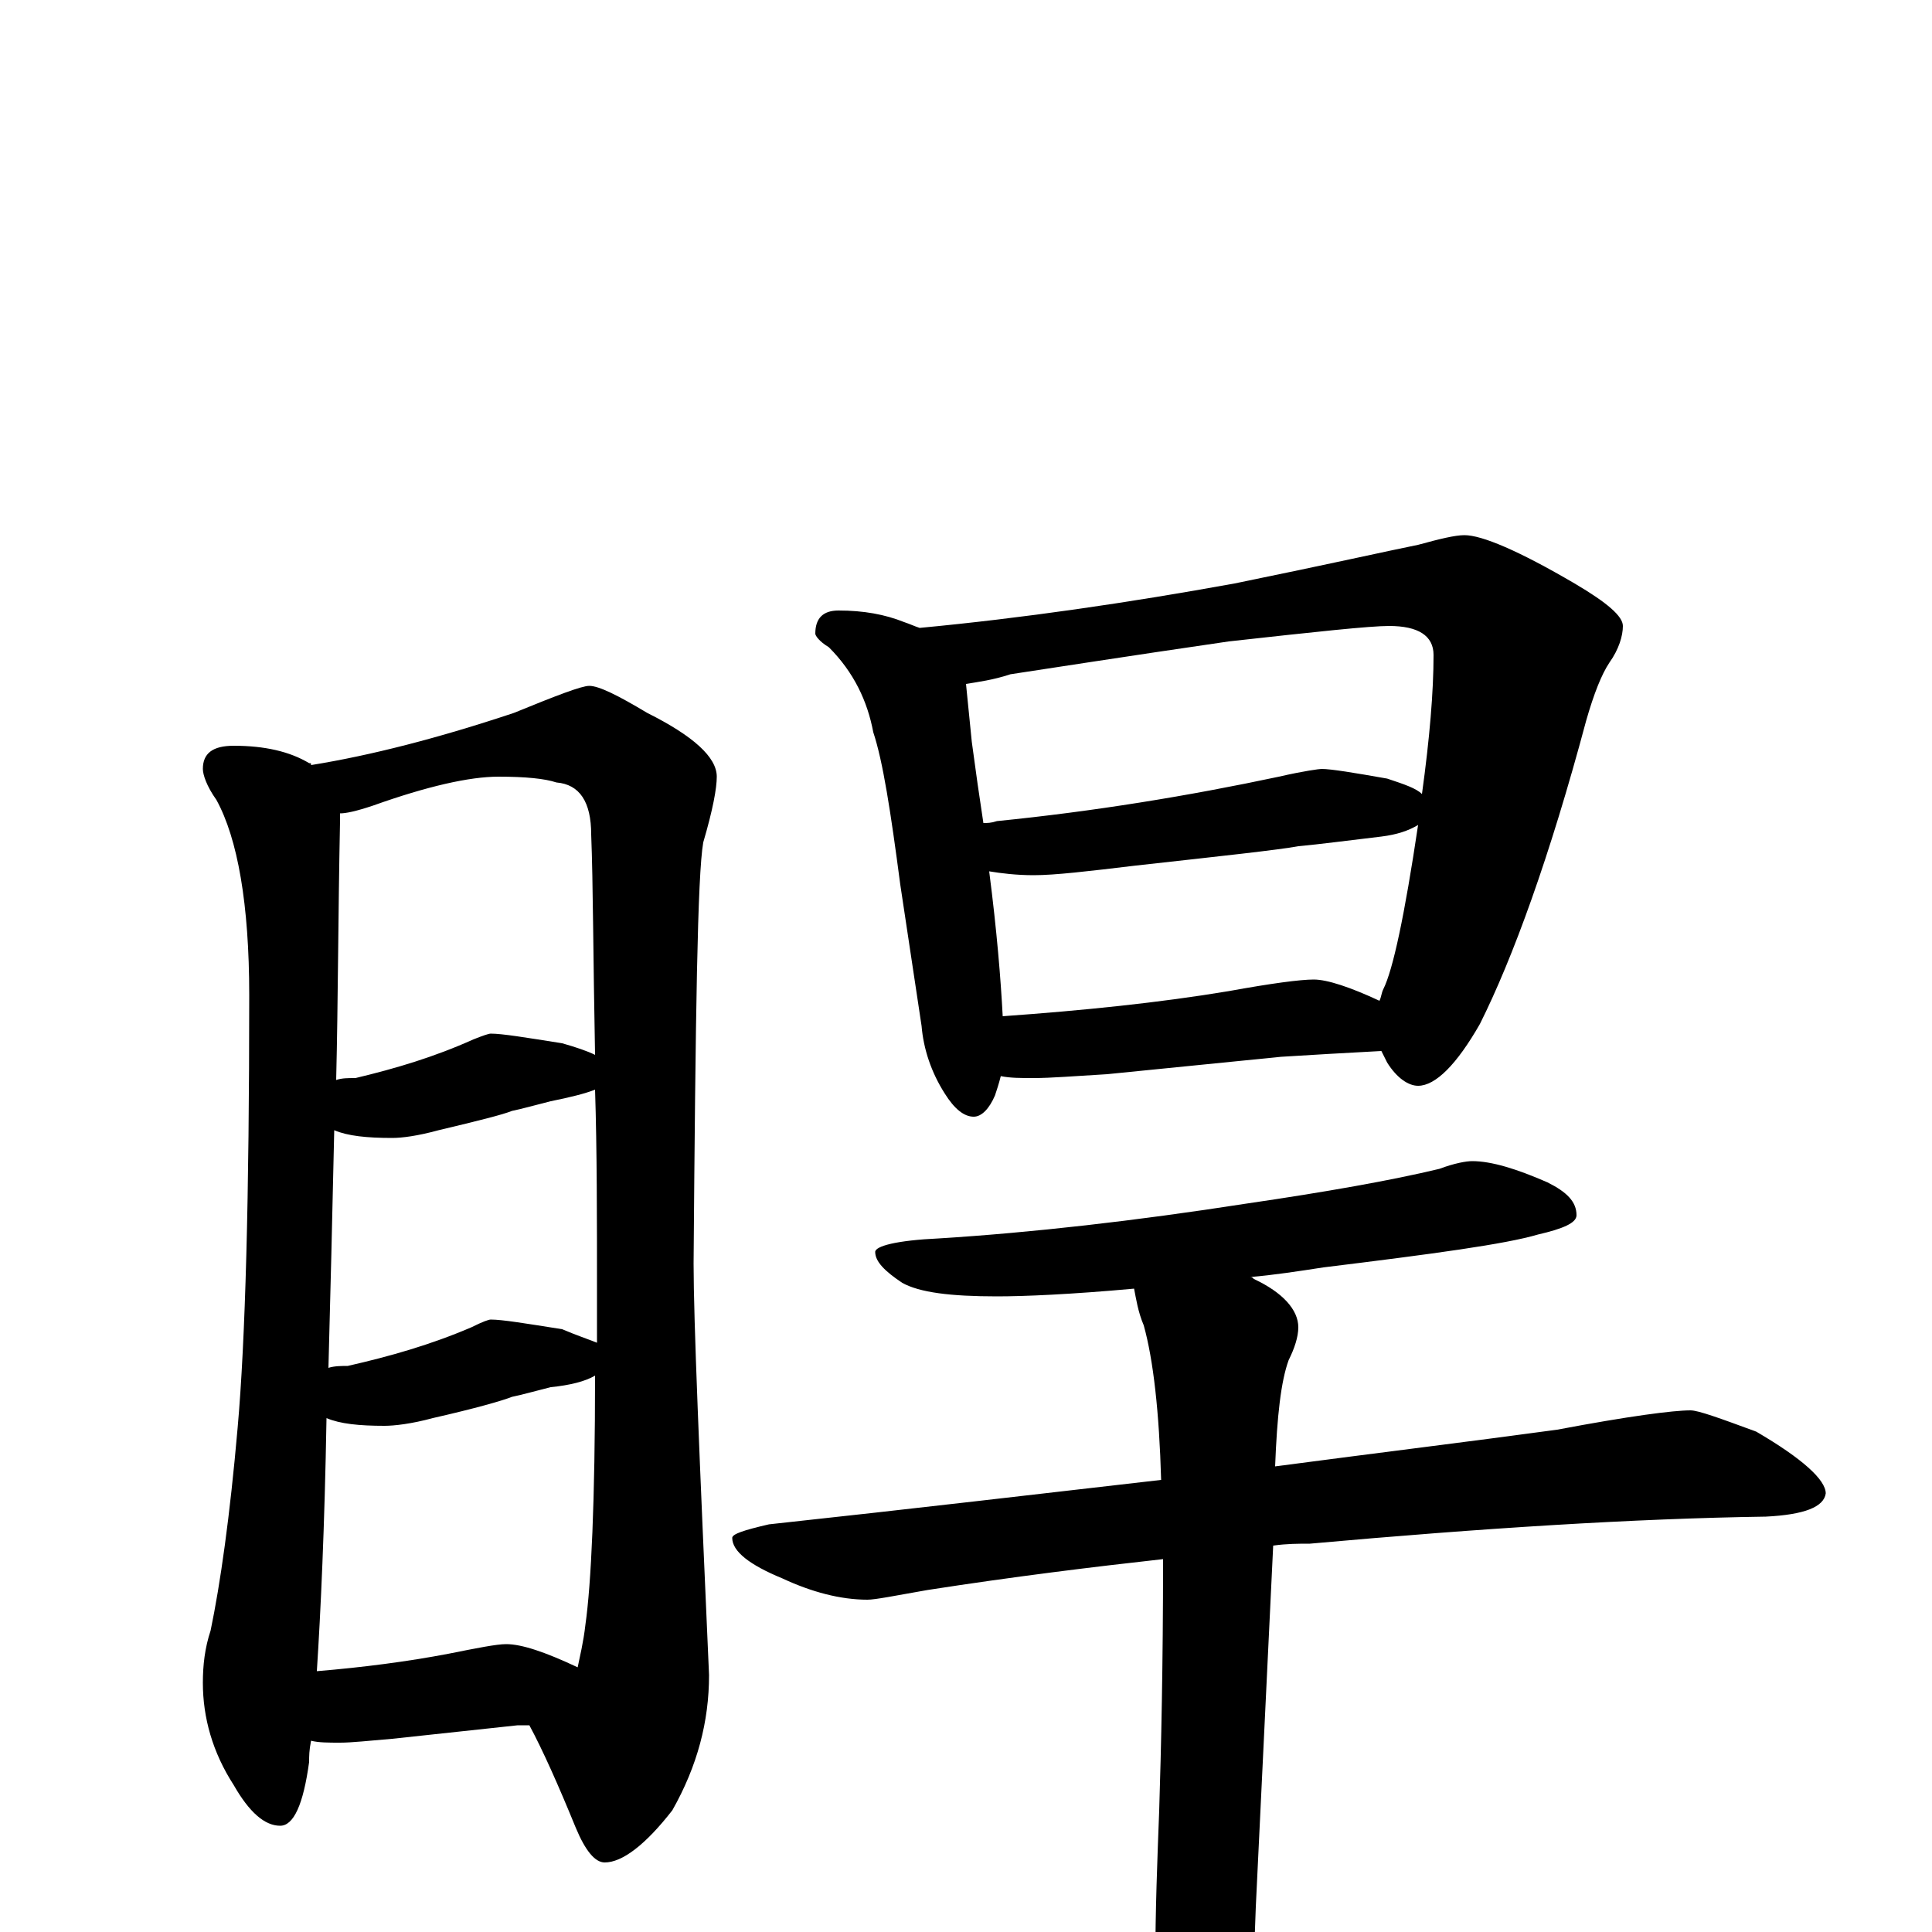 <?xml version="1.0" encoding="utf-8" ?>
<!DOCTYPE svg PUBLIC "-//W3C//DTD SVG 1.1//EN" "http://www.w3.org/Graphics/SVG/1.1/DTD/svg11.dtd">
<svg version="1.1" id="Layer_1" xmlns="http://www.w3.org/2000/svg" xmlns:xlink="http://www.w3.org/1999/xlink" x="0px" y="145px" width="1000px" height="1000px" viewBox="0 0 1000 1000" enable-background="new 0 0 1000 1000" xml:space="preserve">
<g id="Layer_1">
<path id="glyph" transform="matrix(1 0 0 -1 0 1000)" d="M121,614C137,614 150,611 160,605C161,605 161,605 161,604C192,609 227,618 266,631C288,640 301,645 305,645C310,645 320,640 335,631C359,619 371,608 371,598C371,592 369,581 364,564C361,547 360,475 359,346C359,317 362,246 367,133C367,109 361,86 348,63C334,45 322,36 313,36C308,36 303,42 298,54C289,76 281,94 274,107C272,107 270,107 268,107l-65,-7C191,99 182,98 176,98C170,98 165,98 161,99C160,94 160,91 160,88C157,66 152,55 145,55C137,55 129,62 121,76C110,93 105,111 105,129C105,138 106,147 109,156C114,180 119,215 123,261C127,306 129,380 129,485C129,532 123,566 112,586C107,593 105,599 105,602C105,610 110,614 121,614M164,135C188,137 211,140 232,144C247,147 257,149 262,149C270,149 282,145 299,137C300,142 302,150 303,159C306,180 308,223 308,288C303,285 295,283 285,282C277,280 270,278 265,277C260,275 246,271 224,266C213,263 204,262 199,262C186,262 176,263 169,266C168,209 166,166 164,135M170,292C173,293 177,293 180,293C202,298 223,304 244,313C250,316 253,317 254,317C260,317 272,315 291,312C298,309 304,307 309,305C309,314 309,322 309,330C309,370 309,405 308,436C303,434 295,432 285,430C277,428 270,426 265,425C260,423 248,420 227,415C216,412 208,411 203,411C190,411 180,412 173,415C172,370 171,329 170,292M174,441C177,442 180,442 184,442C205,447 225,453 245,462C250,464 253,465 254,465C260,465 272,463 291,460C298,458 304,456 308,454C307,505 307,543 306,568C306,585 300,594 288,595C282,597 272,598 258,598C243,598 221,593 193,583C184,580 179,579 176,579C176,578 176,576 176,575C175,526 175,482 174,441M434,684C447,684 458,682 468,678C471,677 473,676 476,675C529,680 584,688 639,698C688,708 719,715 734,718C745,721 753,723 758,723C767,723 786,715 815,698C832,688 840,681 840,676C840,671 838,664 833,657C829,651 825,641 821,627C802,556 783,504 766,470C754,449 743,438 734,438C729,438 723,442 718,450C717,452 716,454 715,456C696,455 679,454 663,453l-90,-9C556,443 544,442 535,442C528,442 523,442 518,443C517,439 516,436 515,433C512,426 508,422 504,422C499,422 494,426 489,434C482,445 478,457 477,469l-11,73C461,580 457,606 452,621C449,637 442,652 429,665C424,668 422,671 422,672C422,680 426,684 434,684M519,474C561,477 600,481 636,487C658,491 673,493 680,493C687,493 699,489 714,482C715,484 715,486 716,488C721,498 727,526 734,573C729,570 723,568 715,567C698,565 683,563 672,562C661,560 633,557 588,552C563,549 546,547 535,547C526,547 518,548 512,549C516,518 518,493 519,474M509,574C511,574 513,574 516,575C566,580 615,588 662,598C675,601 683,602 684,602C689,602 701,600 718,597C727,594 733,592 736,589C740,618 742,642 742,661C742,671 734,676 719,676C709,676 681,673 636,668C581,660 543,654 523,651C514,648 506,647 500,646C501,636 502,626 503,616C505,601 507,587 509,574M762,399C772,399 785,395 801,388C811,383 816,378 816,371C816,367 809,364 796,361C779,356 742,351 685,344C672,342 659,340 647,339C648,339 648,339 649,338C664,331 672,322 672,313C672,308 670,302 667,296C663,285 661,267 660,241C713,248 762,254 806,260C843,267 866,270 875,270C879,270 890,266 909,259C933,245 945,234 945,227C944,220 934,216 914,215C846,214 767,209 678,201C672,201 666,201 659,200l-9,-187C649,-22 646,-53 639,-78C634,-99 627,-109 617,-109C612,-109 608,-101 605,-84C600,-59 598,-36 598,-15C598,11 599,37 600,63C601,95 602,138 602,193C566,189 525,184 480,177C463,174 453,172 449,172C435,172 420,176 405,183C388,190 379,197 379,204C379,206 385,208 398,211C472,219 540,227 601,234C600,269 597,296 592,314C589,321 588,328 587,333C554,330 530,329 516,329C492,329 476,331 467,336C458,342 453,347 453,352C453,355 464,358 486,359C534,362 587,368 645,377C686,383 720,389 745,395C753,398 759,399 762,399z"/>
</g>
</svg>

